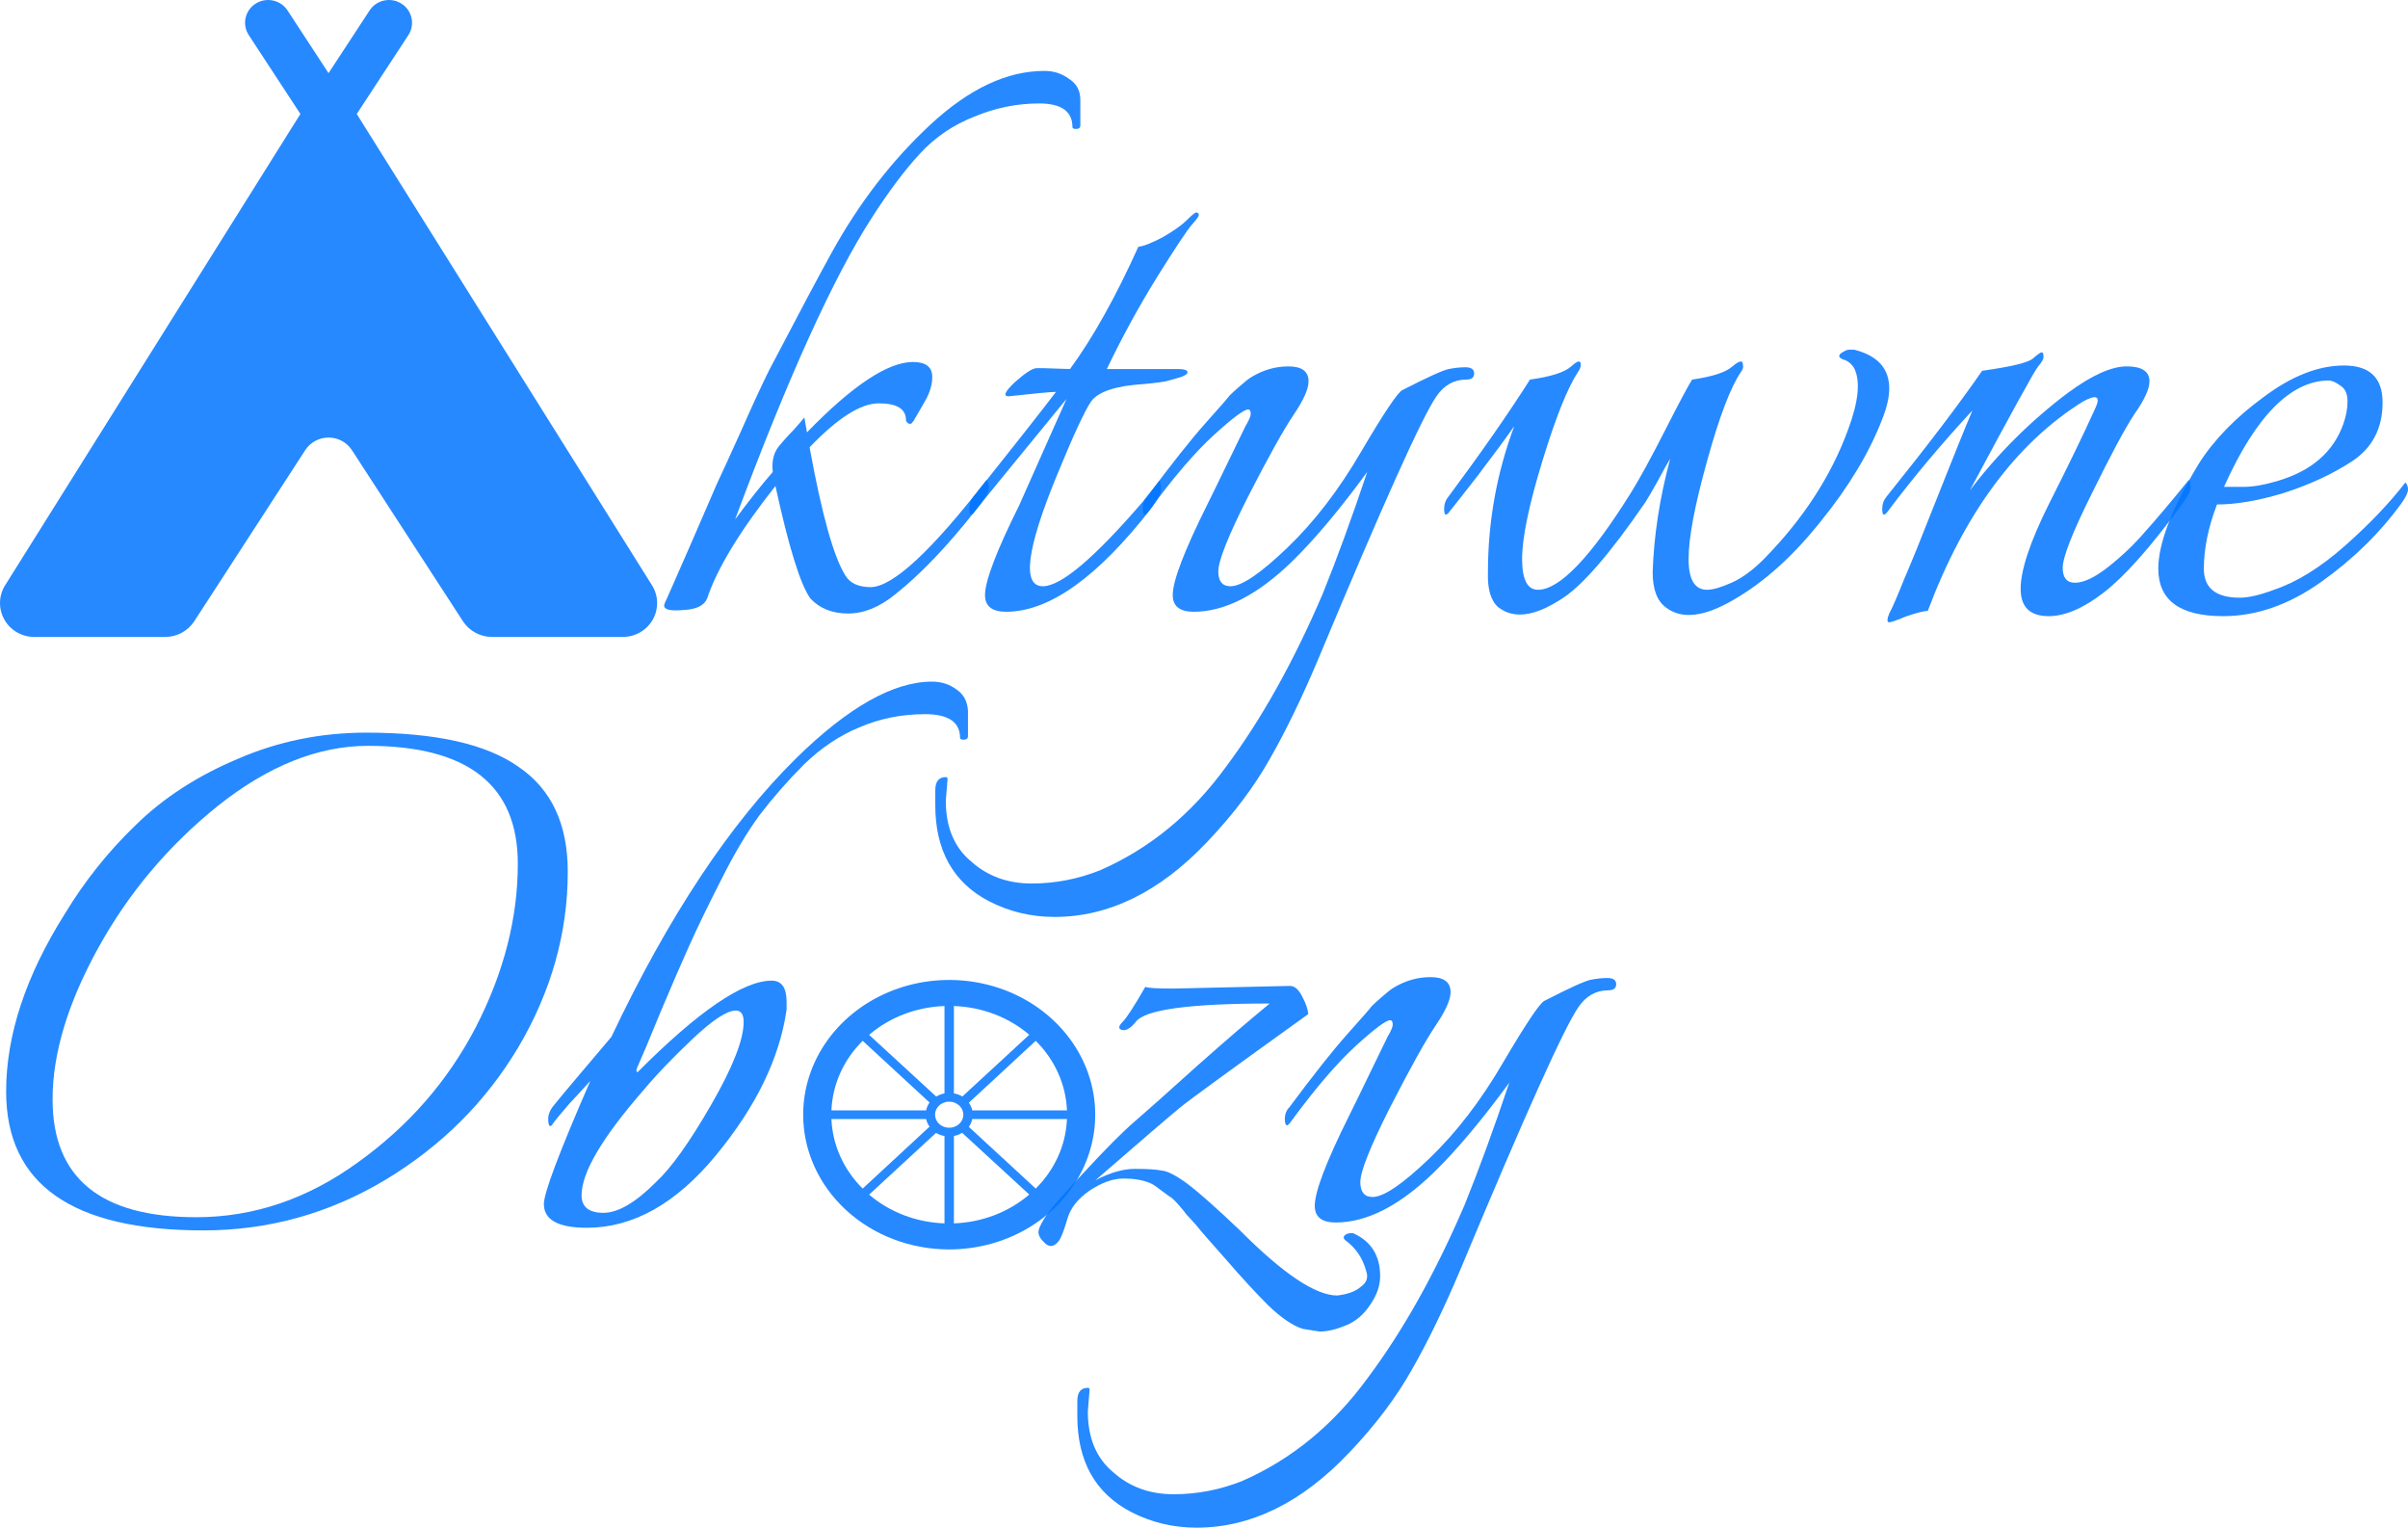 <svg width="216" height="137" viewBox="0 0 216 137" fill="none" xmlns="http://www.w3.org/2000/svg">
<path d="M0.471 52.469L26.946 10.221L22.315 3.148C21.695 2.202 21.969 0.94 22.928 0.328C23.887 -0.284 25.168 -0.015 25.79 0.934L29.47 6.56L33.156 0.933C33.776 -0.014 35.057 -0.284 36.015 0.328C36.974 0.94 37.248 2.203 36.631 3.15L32 10.222L58.474 52.47C59.071 53.409 59.103 54.586 58.559 55.556C58.015 56.526 56.98 57.121 55.858 57.121H44.139C43.082 57.121 42.096 56.588 41.524 55.71L31.568 40.37C31.11 39.665 30.32 39.24 29.473 39.24C28.626 39.24 27.835 39.665 27.377 40.372L17.427 55.71C16.857 56.59 15.871 57.123 14.811 57.123H3.089C1.965 57.123 0.93 56.529 0.387 55.557C-0.157 54.585 -0.126 53.408 0.471 52.469Z" fill="#0075FF" fill-opacity="0.85"/>
<path d="M81.895 32.464C83.048 32.464 83.624 32.911 83.624 33.805C83.624 34.488 83.415 35.198 82.996 35.934C82.576 36.67 82.288 37.17 82.131 37.433C82.026 37.643 81.921 37.801 81.817 37.906C81.764 38.011 81.659 38.037 81.502 37.985C81.345 37.88 81.267 37.775 81.267 37.669C81.267 36.67 80.454 36.171 78.83 36.171C77.206 36.171 75.136 37.485 72.621 40.114C73.722 46.161 74.796 49.999 75.844 51.629C76.263 52.313 77.022 52.654 78.123 52.654C80.114 52.602 83.572 49.395 88.497 43.032C88.707 43.295 88.759 43.611 88.654 43.979C88.602 44.294 88.235 44.873 87.554 45.714C84.987 48.974 82.576 51.498 80.323 53.285C78.909 54.442 77.494 55.02 76.079 55.02C74.665 55.02 73.538 54.574 72.7 53.68C71.809 52.47 70.761 49.105 69.556 43.584C66.36 47.633 64.316 50.998 63.426 53.68C63.164 54.311 62.456 54.652 61.304 54.705C60.151 54.81 59.575 54.679 59.575 54.311C59.575 54.206 59.679 53.943 59.889 53.522C60.099 53.049 60.78 51.498 61.932 48.869C63.085 46.187 63.871 44.373 64.29 43.427C64.762 42.428 65.495 40.824 66.491 38.616C67.486 36.355 68.325 34.541 69.006 33.174C71.678 28.074 73.538 24.577 74.586 22.684C77.049 18.215 80.009 14.377 83.467 11.169C86.925 7.962 90.331 6.359 93.684 6.359C94.523 6.359 95.256 6.595 95.885 7.068C96.566 7.489 96.907 8.12 96.907 8.961V11.248C96.907 11.459 96.776 11.564 96.514 11.564C96.304 11.564 96.2 11.511 96.2 11.406C96.2 9.986 95.204 9.277 93.213 9.277C91.222 9.277 89.283 9.671 87.397 10.46C85.511 11.196 83.886 12.3 82.524 13.772C81.162 15.244 79.721 17.163 78.201 19.53C74.743 24.893 70.656 33.91 65.941 46.581C67.146 44.952 68.272 43.532 69.32 42.323C69.215 41.429 69.373 40.693 69.792 40.114C70.263 39.536 70.735 39.01 71.207 38.537C71.678 38.011 71.992 37.643 72.15 37.433L72.385 38.773C76.472 34.567 79.642 32.464 81.895 32.464Z" fill="#0075FF" fill-opacity="0.85"/>
<path d="M93.544 33.016L95.981 33.095C98.024 30.308 100.068 26.654 102.111 22.132C102.583 22.08 103.316 21.791 104.312 21.265C105.307 20.686 106.015 20.187 106.434 19.766C106.906 19.293 107.194 19.056 107.298 19.056C107.456 19.056 107.534 19.135 107.534 19.293C107.534 19.398 107.325 19.687 106.906 20.16C106.486 20.634 105.438 22.211 103.762 24.893C102.137 27.522 100.644 30.256 99.282 33.095H105.648C106.172 33.095 106.46 33.174 106.513 33.332C106.565 33.489 106.382 33.647 105.962 33.805C105.596 33.91 105.229 34.015 104.862 34.12C104.548 34.225 103.814 34.331 102.661 34.436C100.094 34.593 98.496 35.119 97.867 36.013C97.291 36.854 96.269 39.063 94.802 42.638C92.077 49.263 91.658 52.575 93.544 52.575C95.169 52.575 98.155 50.052 102.504 45.004L103.998 43.111C104.102 43.269 104.155 43.532 104.155 43.9C104.155 44.215 103.867 44.767 103.29 45.556C98.47 51.761 94.121 54.863 90.243 54.863C88.986 54.863 88.357 54.363 88.357 53.364C88.357 52.102 89.379 49.421 91.422 45.32L95.666 35.776C90.322 42.296 87.597 45.635 87.493 45.793C87.126 46.319 86.943 46.266 86.943 45.635C86.943 45.215 87.073 44.846 87.335 44.531C90.898 40.062 93.361 36.933 94.723 35.146C94.252 35.146 92.837 35.277 90.479 35.54C89.955 35.54 90.139 35.119 91.029 34.278C91.973 33.437 92.627 33.016 92.994 33.016H93.544Z" fill="#0075FF" fill-opacity="0.85"/>
<path d="M117.378 34.199C117.378 34.883 116.932 35.882 116.041 37.196C115.151 38.511 113.788 40.956 111.955 44.531C110.173 48.054 109.282 50.288 109.282 51.235C109.282 52.129 109.649 52.575 110.383 52.575C111.378 52.575 113.081 51.419 115.491 49.105C117.902 46.792 120.102 43.926 122.093 40.509C124.137 37.038 125.368 35.198 125.787 34.988C128.04 33.831 129.429 33.2 129.953 33.095C130.477 32.99 130.974 32.937 131.446 32.937C131.97 32.937 132.232 33.121 132.232 33.489C132.232 33.857 131.996 34.041 131.525 34.041C130.424 34.041 129.534 34.541 128.852 35.54C127.595 37.328 124.058 45.188 118.242 59.122C116.775 62.592 115.334 65.563 113.919 68.034C112.505 70.558 110.618 73.055 108.261 75.526C104.017 79.996 99.458 82.23 94.585 82.23C92.489 82.23 90.525 81.757 88.691 80.811C85.495 79.128 83.896 76.262 83.896 72.214V70.873C83.896 70.084 84.211 69.69 84.84 69.69C84.944 69.69 84.997 69.743 84.997 69.848L84.84 71.82C84.84 74.186 85.599 75.999 87.119 77.261C88.586 78.576 90.394 79.233 92.542 79.233C94.638 79.233 96.681 78.839 98.672 78.05C103.126 76.105 106.898 73.002 109.99 68.744C113.133 64.537 116.015 59.385 118.635 53.285C119.893 50.183 121.229 46.529 122.643 42.323C120.181 45.688 117.928 48.369 115.884 50.367C112.793 53.364 109.859 54.863 107.082 54.863C105.824 54.863 105.195 54.363 105.195 53.364C105.195 52.102 106.217 49.421 108.261 45.32C108.732 44.373 109.361 43.085 110.147 41.455C110.933 39.825 111.457 38.747 111.719 38.221C112.033 37.696 112.19 37.328 112.19 37.117C112.19 36.854 112.112 36.723 111.955 36.723C111.588 36.723 110.566 37.485 108.889 39.01C107.213 40.535 105.274 42.796 103.073 45.793C102.759 46.266 102.576 46.266 102.523 45.793C102.471 45.267 102.602 44.846 102.916 44.531C105.064 41.639 106.794 39.457 108.103 37.985C109.466 36.46 110.199 35.619 110.304 35.461C110.461 35.303 110.749 35.04 111.169 34.672C111.64 34.252 112.007 33.962 112.269 33.805C113.317 33.174 114.417 32.858 115.57 32.858C116.775 32.858 117.378 33.305 117.378 34.199Z" fill="#0075FF" fill-opacity="0.85"/>
<path d="M149.424 54.468C148.639 53.89 148.246 52.838 148.246 51.314C148.35 48.054 148.874 44.662 149.817 41.14C149.555 41.56 149.189 42.217 148.717 43.111C148.246 43.953 147.879 44.584 147.617 45.004C144.368 49.736 141.827 52.654 139.993 53.759C137.635 55.283 135.775 55.52 134.413 54.468C133.732 53.89 133.417 52.838 133.47 51.314C133.47 46.792 134.256 42.428 135.828 38.221C135.094 39.273 133.968 40.798 132.448 42.796C130.929 44.741 130.143 45.74 130.09 45.793C129.723 46.319 129.54 46.266 129.54 45.635C129.54 45.215 129.671 44.846 129.933 44.531C132.867 40.587 135.304 37.091 137.242 34.041C139.129 33.779 140.36 33.384 140.936 32.858C141.513 32.333 141.801 32.28 141.801 32.701C141.801 32.911 141.722 33.121 141.565 33.332C140.622 34.751 139.548 37.433 138.343 41.376C137.138 45.32 136.535 48.238 136.535 50.131C136.535 51.971 137.007 52.891 137.95 52.891C139.888 52.891 142.665 49.999 146.281 44.215C147.067 42.954 148.088 41.087 149.346 38.616C150.603 36.145 151.415 34.62 151.782 34.041C153.616 33.779 154.821 33.384 155.398 32.858C156.026 32.333 156.341 32.28 156.341 32.701C156.393 32.911 156.341 33.121 156.184 33.332C155.24 34.699 154.219 37.38 153.118 41.376C152.018 45.32 151.468 48.238 151.468 50.131C151.468 51.971 152.018 52.891 153.118 52.891C153.642 52.891 154.376 52.681 155.319 52.26C156.262 51.839 157.231 51.13 158.227 50.131C161.738 46.555 164.253 42.691 165.772 38.537C166.715 36.013 166.899 34.173 166.322 33.016C166.06 32.596 165.72 32.333 165.3 32.227C164.934 32.07 164.881 31.886 165.143 31.675C165.458 31.465 165.693 31.36 165.851 31.36C166.06 31.36 166.217 31.36 166.322 31.36C168.418 31.886 169.466 33.042 169.466 34.83C169.466 35.619 169.256 36.539 168.837 37.59C167.685 40.587 165.851 43.637 163.336 46.739C160.873 49.841 158.279 52.181 155.555 53.759C152.883 55.336 150.839 55.572 149.424 54.468Z" fill="#0075FF" fill-opacity="0.85"/>
<path d="M192.809 34.199C192.809 34.883 192.363 35.855 191.472 37.117C190.634 38.379 189.35 40.772 187.621 44.294C185.892 47.764 185.028 49.973 185.028 50.919C185.028 51.813 185.394 52.26 186.128 52.26C186.914 52.26 187.909 51.787 189.115 50.84C190.372 49.841 191.472 48.79 192.416 47.686C193.411 46.581 194.721 45.03 196.345 43.032C196.45 43.19 196.502 43.427 196.502 43.742C196.502 44.058 196.162 44.662 195.481 45.556C192.809 49.184 190.555 51.708 188.722 53.128C186.888 54.547 185.237 55.257 183.77 55.257C182.094 55.257 181.255 54.442 181.255 52.812C181.255 51.13 182.094 48.606 183.77 45.241C185.499 41.823 186.888 38.958 187.936 36.644C188.46 35.54 188.093 35.33 186.835 36.013C180.862 39.746 176.225 46.003 172.924 54.784C172.61 54.784 171.981 54.942 171.038 55.257C170.147 55.625 169.623 55.809 169.466 55.809C169.256 55.809 169.256 55.546 169.466 55.02C169.728 54.547 170.173 53.522 170.802 51.945C171.483 50.367 172.295 48.369 173.239 45.951C175.072 41.324 176.304 38.274 176.932 36.802C174.155 39.799 171.64 42.796 169.387 45.793C169.021 46.319 168.837 46.266 168.837 45.635C168.837 45.215 168.968 44.846 169.23 44.531C172.95 39.904 175.806 36.145 177.797 33.253C180.417 32.885 181.936 32.517 182.355 32.149C182.775 31.78 183.037 31.596 183.141 31.596C183.246 31.596 183.299 31.702 183.299 31.912C183.351 32.122 183.194 32.438 182.827 32.858C182.513 33.226 180.469 36.933 176.697 43.979C179.212 40.666 182.146 37.748 185.499 35.224C187.647 33.647 189.403 32.858 190.765 32.858C192.127 32.858 192.809 33.305 192.809 34.199Z" fill="#0075FF" fill-opacity="0.85"/>
<path d="M198.866 45.241C198.08 47.291 197.688 49.211 197.688 50.998C197.688 52.733 198.762 53.601 200.91 53.601C201.696 53.601 202.718 53.364 203.975 52.891C206.019 52.208 208.141 50.893 210.341 48.948C212.542 47.002 214.35 45.109 215.764 43.269C215.921 43.427 216 43.637 216 43.9C216 44.163 215.817 44.557 215.45 45.083C213.511 47.764 211.101 50.131 208.219 52.181C205.337 54.232 202.403 55.257 199.417 55.257C195.539 55.257 193.601 53.837 193.601 50.998C193.601 48.737 194.806 45.609 197.216 41.613C198.578 39.457 200.517 37.459 203.032 35.619C205.547 33.726 207.957 32.779 210.263 32.779C212.568 32.779 213.721 33.884 213.721 36.092C213.721 38.406 212.804 40.167 210.97 41.376C209.188 42.533 207.145 43.479 204.84 44.215C202.587 44.899 200.596 45.241 198.866 45.241ZM199.495 43.663C199.81 43.663 200.386 43.663 201.224 43.663C202.115 43.663 203.163 43.479 204.368 43.111C207.355 42.217 209.293 40.535 210.184 38.064C210.446 37.328 210.577 36.644 210.577 36.013C210.577 35.33 210.367 34.856 209.948 34.593C209.529 34.278 209.162 34.12 208.848 34.12C205.442 34.173 202.325 37.354 199.495 43.663Z" fill="#0075FF" fill-opacity="0.85"/>
<path d="M85.144 112.049C87.735 112.049 90.267 111.341 92.421 110.013C94.576 108.685 96.254 106.798 97.246 104.59C98.237 102.382 98.497 99.952 97.991 97.608C97.486 95.264 96.238 93.111 94.406 91.421C92.574 89.731 90.24 88.58 87.699 88.114C85.158 87.648 82.525 87.887 80.131 88.802C77.737 89.716 75.692 91.265 74.252 93.252C72.813 95.239 72.045 97.576 72.045 99.966C72.045 103.17 73.425 106.244 75.881 108.51C78.338 110.776 81.67 112.049 85.144 112.049ZM84.721 109.711C82.206 109.625 79.808 108.711 77.96 107.134L83.961 101.599C84.192 101.736 84.451 101.83 84.721 101.876V109.711ZM85.566 109.711V101.876C85.83 101.825 86.081 101.729 86.306 101.591L92.327 107.126C90.481 108.706 88.083 109.623 85.566 109.711ZM92.906 106.592L86.906 101.057C87.058 100.844 87.162 100.606 87.214 100.355H95.708C95.613 102.677 94.619 104.889 92.906 106.592ZM95.708 99.576H87.214C87.16 99.332 87.055 99.101 86.906 98.894L92.906 93.339C94.619 95.042 95.613 97.255 95.708 99.576ZM85.566 90.221C88.082 90.306 90.48 91.22 92.327 92.797L86.327 98.332C86.095 98.195 85.837 98.101 85.566 98.055V90.221ZM86.412 99.966C86.412 100.197 86.337 100.423 86.198 100.615C86.059 100.808 85.861 100.957 85.629 101.046C85.397 101.134 85.142 101.158 84.897 101.112C84.651 101.067 84.425 100.956 84.248 100.792C84.07 100.629 83.95 100.421 83.901 100.194C83.852 99.967 83.877 99.732 83.973 99.518C84.069 99.304 84.231 99.122 84.44 98.993C84.648 98.865 84.893 98.796 85.144 98.796C85.48 98.796 85.802 98.919 86.04 99.139C86.278 99.358 86.412 99.655 86.412 99.966ZM84.721 90.221V98.055C84.457 98.106 84.206 98.203 83.982 98.34L77.96 92.805C79.806 91.225 82.205 90.308 84.721 90.221ZM77.382 93.339L83.382 98.874C83.23 99.087 83.126 99.326 83.073 99.576H74.58C74.675 97.255 75.669 95.042 77.382 93.339ZM83.073 100.355C83.128 100.599 83.233 100.83 83.382 101.038L77.382 106.592C75.669 104.889 74.675 102.677 74.58 100.355H83.073Z" fill="#0075FF" fill-opacity="0.85"/>
<path d="M50.929 78.164C50.929 83.632 49.462 88.864 46.528 93.859C43.594 98.801 39.585 102.797 34.503 105.847C29.473 108.844 24.05 110.342 18.234 110.342C6.445 110.342 0.55 106.189 0.55 97.881C0.55 92.834 2.305 87.523 5.816 81.95C7.597 79.005 9.72 76.35 12.182 73.984C14.645 71.565 17.684 69.594 21.299 68.069C24.914 66.492 28.765 65.703 32.852 65.703C39.088 65.703 43.646 66.728 46.528 68.779C49.462 70.777 50.929 73.905 50.929 78.164ZM46.449 77.454C46.449 70.409 41.969 66.886 33.01 66.886C28.556 66.886 24.076 68.674 19.57 72.249C15.116 75.824 11.527 80.083 8.803 85.026C6.078 89.968 4.716 94.49 4.716 98.591C4.716 105.637 9.012 109.159 17.605 109.159C22.74 109.159 27.56 107.529 32.066 104.27C36.625 101.01 40.162 96.961 42.677 92.124C45.192 87.234 46.449 82.344 46.449 77.454Z" fill="#0075FF" fill-opacity="0.85"/>
<path d="M86.827 66.018C86.827 66.229 86.696 66.334 86.434 66.334C86.225 66.334 86.12 66.281 86.12 66.176C86.12 64.756 85.072 64.046 82.976 64.046C80.88 64.046 78.915 64.441 77.081 65.23C75.3 65.966 73.65 67.07 72.13 68.542C70.663 70.014 69.327 71.539 68.122 73.116C66.969 74.694 65.816 76.639 64.663 78.953C63.511 81.214 62.568 83.159 61.834 84.789C61.101 86.419 60.236 88.417 59.24 90.783C58.297 93.097 57.59 94.779 57.118 95.831C57.066 96.041 57.092 96.146 57.197 96.146C62.646 90.678 66.655 87.944 69.222 87.944C70.113 87.944 70.558 88.575 70.558 89.837V90.546C69.929 94.91 67.807 99.275 64.192 103.639C60.629 107.95 56.778 110.106 52.639 110.106C50.071 110.106 48.787 109.396 48.787 107.976C48.787 106.977 50.176 103.297 52.953 96.935C52.481 97.46 51.853 98.144 51.067 98.985C50.333 99.827 49.835 100.431 49.573 100.799C49.364 101.115 49.233 101.036 49.18 100.563C49.128 100.037 49.311 99.537 49.731 99.064C50.15 98.538 50.962 97.566 52.167 96.146C53.372 94.726 54.263 93.675 54.839 92.991C59.974 82.16 65.502 73.826 71.423 67.99C76.086 63.416 80.147 61.128 83.605 61.128C84.443 61.128 85.177 61.365 85.805 61.838C86.434 62.259 86.775 62.89 86.827 63.731V66.018ZM66.707 91.65C66.707 90.967 66.471 90.625 66 90.625C65.214 90.625 63.93 91.466 62.148 93.149C60.367 94.832 58.926 96.33 57.826 97.645C54.053 101.956 52.167 105.137 52.167 107.188C52.167 108.239 52.822 108.765 54.132 108.765C55.442 108.765 57.014 107.845 58.847 106.005C60.21 104.743 61.86 102.429 63.799 99.064C65.738 95.699 66.707 93.228 66.707 91.65Z" fill="#0075FF" fill-opacity="0.85"/>
<path d="M98.258 105.847C99.568 105.163 100.747 104.822 101.795 104.822C102.895 104.822 103.707 104.874 104.231 104.979C104.755 105.032 105.515 105.426 106.511 106.162C107.559 106.951 109.131 108.344 111.226 110.342C115.104 114.233 118.012 116.179 119.95 116.179C120.893 116.074 121.601 115.811 122.072 115.39C122.596 115.022 122.754 114.549 122.544 113.97C122.23 112.814 121.601 111.893 120.658 111.21C120.448 111 120.5 110.816 120.815 110.658C121.129 110.553 121.365 110.553 121.522 110.658C123.042 111.394 123.801 112.656 123.801 114.444C123.801 115.285 123.513 116.126 122.937 116.967C122.361 117.861 121.627 118.492 120.736 118.86C119.846 119.228 119.06 119.412 118.378 119.412L116.885 119.176C115.994 118.913 114.946 118.203 113.741 117.046C112.589 115.889 111.331 114.522 109.969 112.945C108.607 111.42 107.716 110.395 107.297 109.869C106.877 109.396 106.589 109.081 106.432 108.923C106.327 108.765 106.092 108.476 105.725 108.055C105.358 107.635 105.07 107.372 104.86 107.267C104.651 107.109 104.362 106.898 103.996 106.636C103.681 106.373 103.393 106.189 103.131 106.083C102.502 105.821 101.716 105.689 100.773 105.689C99.83 105.689 98.808 106.057 97.708 106.793C96.66 107.529 96.005 108.371 95.743 109.317C95.481 110.211 95.246 110.842 95.036 111.21C94.617 111.788 94.198 111.893 93.778 111.525C93.359 111.157 93.15 110.816 93.15 110.5C93.15 110.237 93.333 109.817 93.7 109.238C94.067 108.607 95.246 107.24 97.237 105.137C99.228 102.981 100.747 101.457 101.795 100.563C102.895 99.616 104.755 97.96 107.375 95.594C110.047 93.228 112.222 91.361 113.899 89.994C106.668 89.994 102.66 90.546 101.874 91.65C101.402 92.229 100.983 92.466 100.616 92.36C100.302 92.255 100.328 92.019 100.695 91.65C101.061 91.282 101.743 90.231 102.738 88.496C102.895 88.601 103.734 88.653 105.253 88.653L115.706 88.417C116.125 88.417 116.492 88.732 116.807 89.363C117.121 89.942 117.304 90.468 117.357 90.941C110.545 95.831 106.72 98.617 105.882 99.301C105.044 99.984 102.502 102.166 98.258 105.847Z" fill="#0075FF" fill-opacity="0.85"/>
<path d="M130.118 88.969C130.118 89.653 129.673 90.651 128.782 91.966C127.892 93.281 126.529 95.725 124.695 99.301C122.914 102.824 122.023 105.058 122.023 106.005C122.023 106.898 122.39 107.345 123.124 107.345C124.119 107.345 125.822 106.189 128.232 103.875C130.642 101.562 132.843 98.696 134.834 95.278C136.878 91.808 138.109 89.968 138.528 89.758C140.781 88.601 142.17 87.97 142.694 87.865C143.218 87.76 143.715 87.707 144.187 87.707C144.711 87.707 144.973 87.891 144.973 88.259C144.973 88.627 144.737 88.811 144.265 88.811C143.165 88.811 142.274 89.311 141.593 90.31C140.336 92.097 136.799 99.958 130.983 113.891C129.516 117.362 128.075 120.332 126.66 122.804C125.246 125.327 123.359 127.825 121.002 130.296C116.757 134.765 112.199 137 107.326 137C105.23 137 103.265 136.527 101.432 135.58C98.235 133.898 96.637 131.032 96.637 126.984V125.643C96.637 124.854 96.952 124.46 97.58 124.46C97.685 124.46 97.738 124.512 97.738 124.618L97.58 126.589C97.58 128.955 98.34 130.769 99.86 132.031C101.327 133.346 103.134 134.003 105.283 134.003C107.379 134.003 109.422 133.609 111.413 132.82C115.867 130.875 119.639 127.772 122.731 123.513C125.874 119.307 128.756 114.154 131.376 108.055C132.633 104.953 133.97 101.299 135.384 97.093C132.922 100.458 130.669 103.139 128.625 105.137C125.534 108.134 122.6 109.633 119.823 109.633C118.565 109.633 117.936 109.133 117.936 108.134C117.936 106.872 118.958 104.191 121.002 100.089C121.473 99.143 122.102 97.855 122.888 96.225C123.674 94.595 124.198 93.517 124.46 92.991C124.774 92.466 124.931 92.097 124.931 91.887C124.931 91.624 124.853 91.493 124.695 91.493C124.329 91.493 123.307 92.255 121.63 93.78C119.954 95.305 118.015 97.566 115.814 100.563C115.5 101.036 115.317 101.036 115.264 100.563C115.212 100.037 115.343 99.616 115.657 99.301C117.805 96.409 119.534 94.227 120.844 92.755C122.207 91.23 122.94 90.389 123.045 90.231C123.202 90.073 123.49 89.81 123.91 89.442C124.381 89.022 124.748 88.732 125.01 88.575C126.058 87.944 127.158 87.628 128.311 87.628C129.516 87.628 130.118 88.075 130.118 88.969Z" fill="#0075FF" fill-opacity="0.85"/>
</svg>

